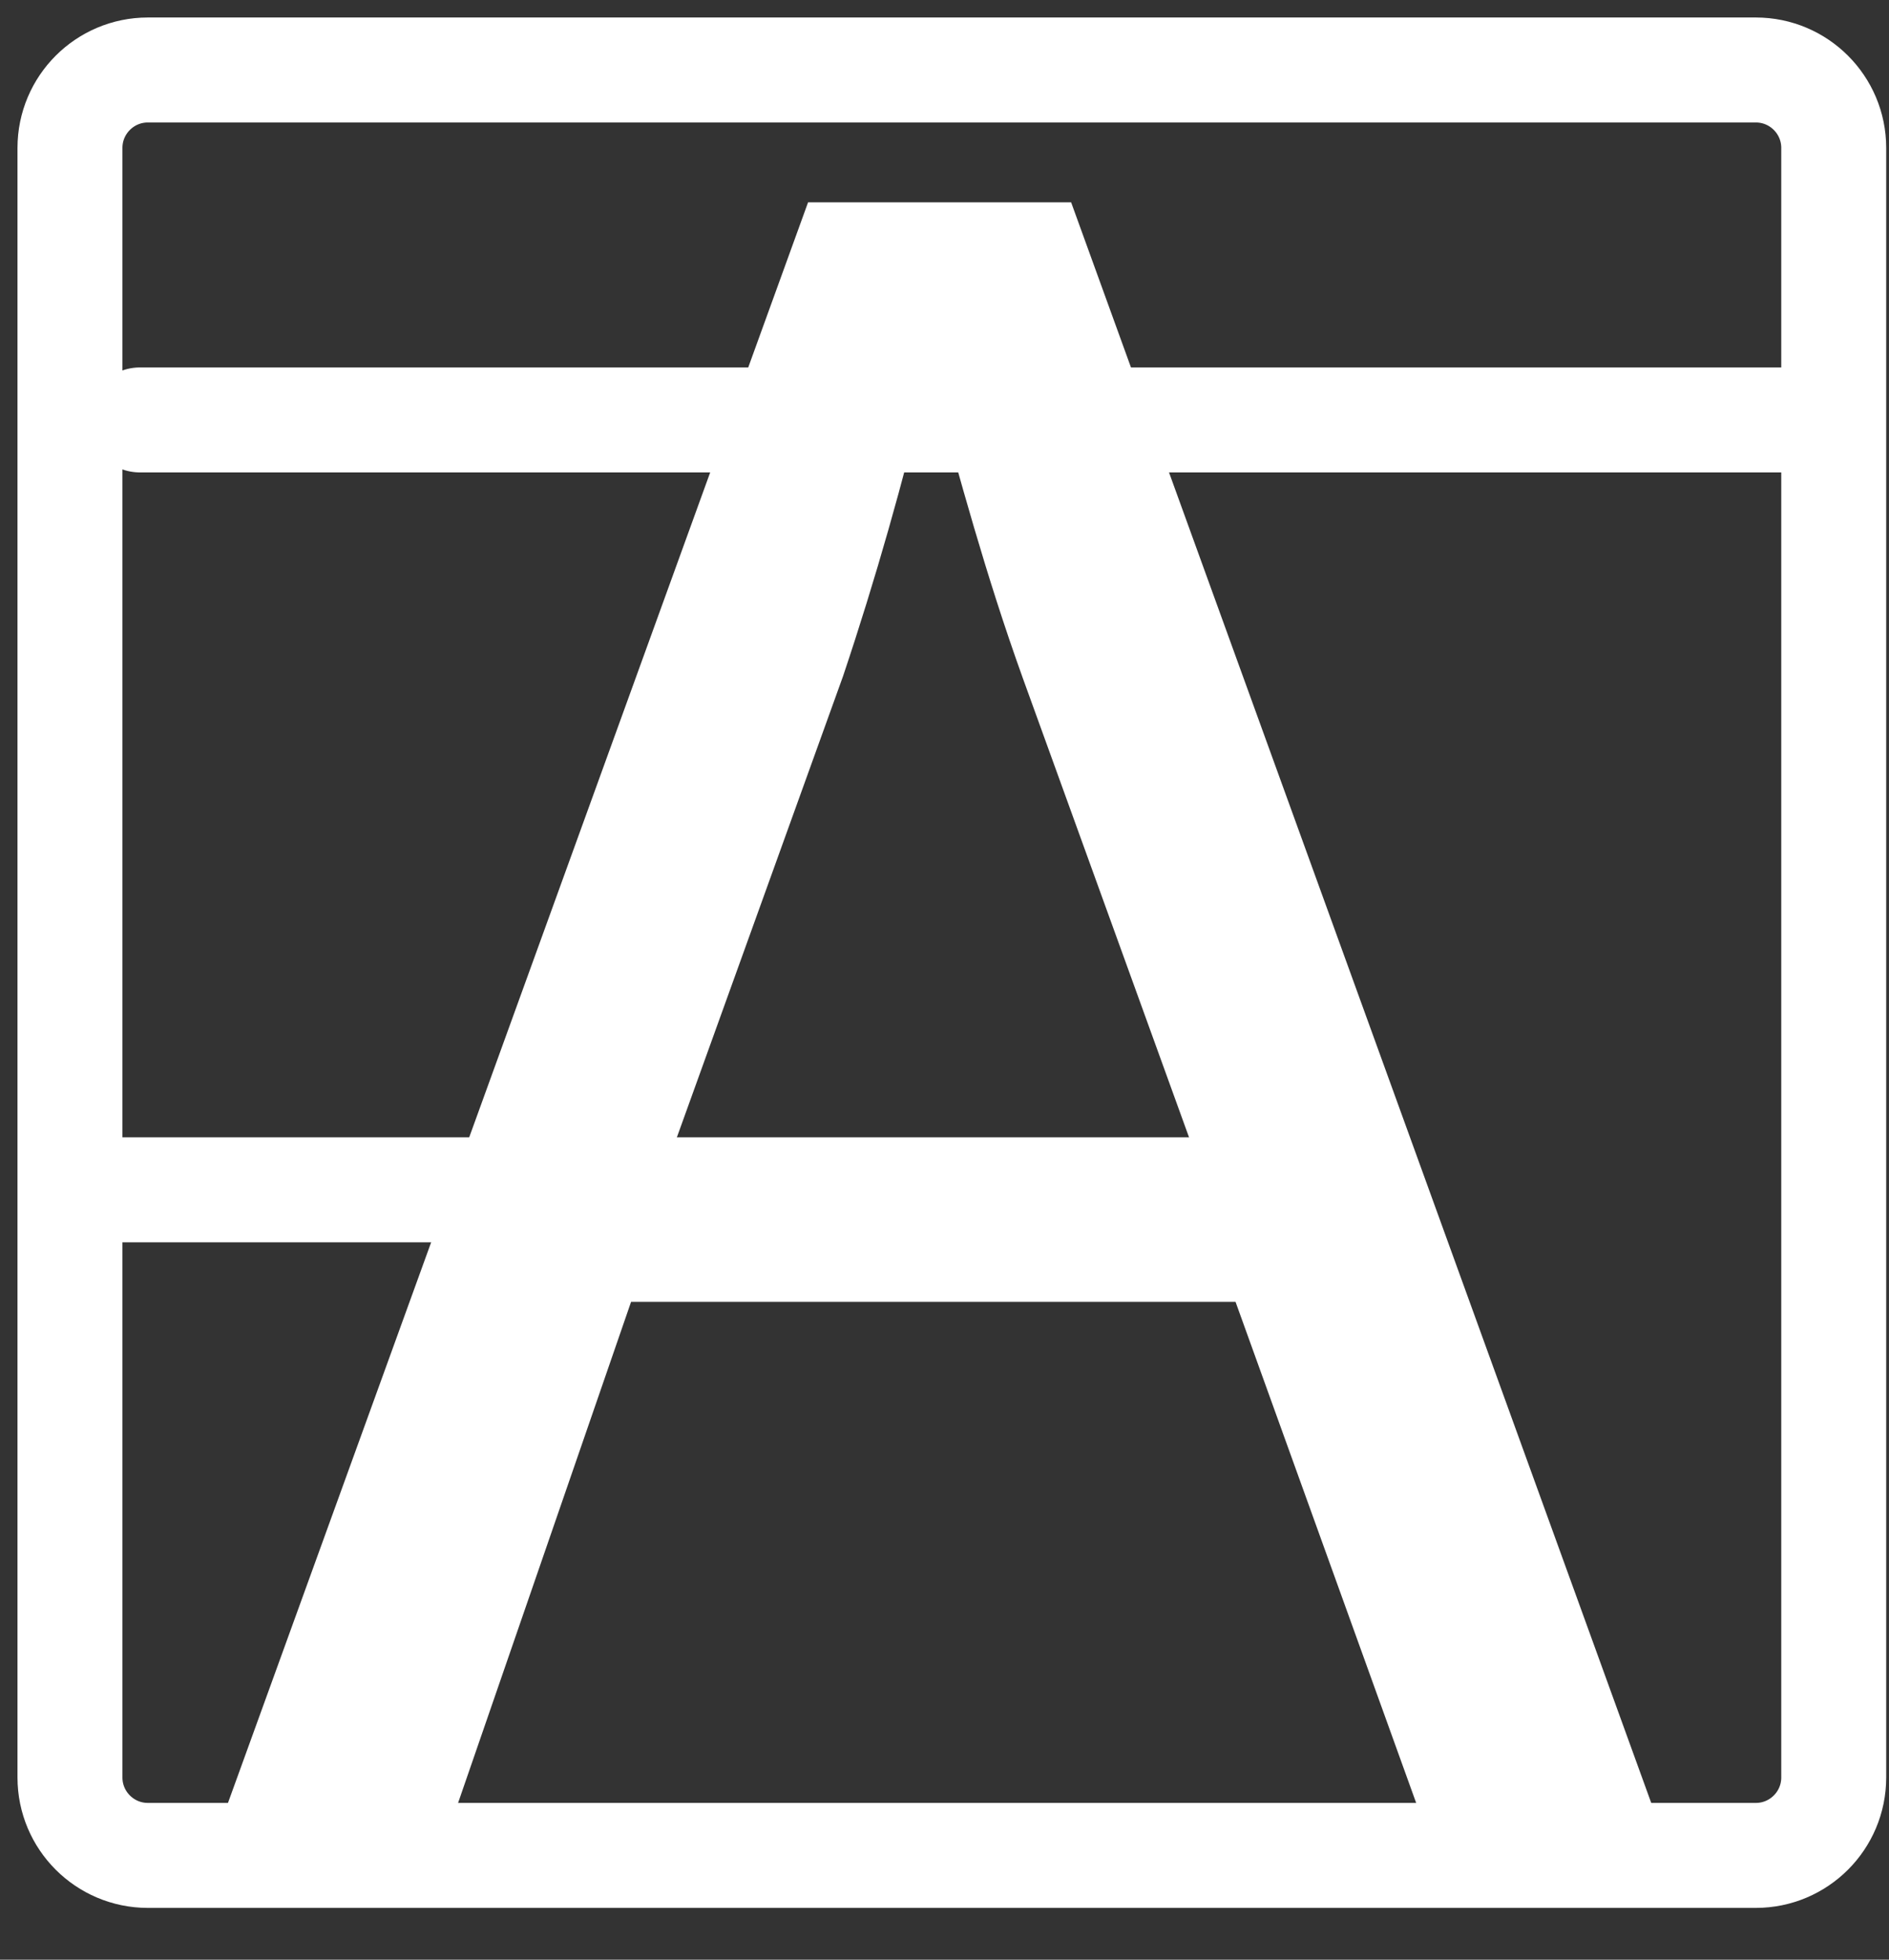 <svg width="27" height="28" viewBox="0 0 27 28" fill="none" xmlns="http://www.w3.org/2000/svg">
<rect x="0" y="0" width="27" height="28" fill="#333333" stroke="none"/>
<path d="M25.097 26.51H2.113C1.499 26.51 1 26.011 1 25.397V2.113C1 1.499 1.499 1 2.113 1H25.097C25.711 1 26.21 1.499 26.21 2.113V25.397C26.21 26.011 25.711 26.51 25.097 26.51Z" stroke="white" stroke-width="1.5" stroke-miterlimit="10"/>
<path d="M2 6L26 6" stroke="white" stroke-width="1.5" stroke-miterlimit="10" stroke-linecap="round"/>
<path d="M1 17H19" stroke="white" stroke-width="1.5" stroke-miterlimit="10"/>
<path d="M9.02 18.601L6.53 25.811H3.24L11.55 2.891H15.31L23.62 25.811H20.26L17.66 18.601H9.02ZM17.01 16.291L14.62 9.691C14.08 8.191 13.72 6.831 13.35 5.511H13.24C12.91 6.871 12.52 8.261 12.05 9.661L9.66 16.291H17.01Z" fill="white"/>
</svg>
